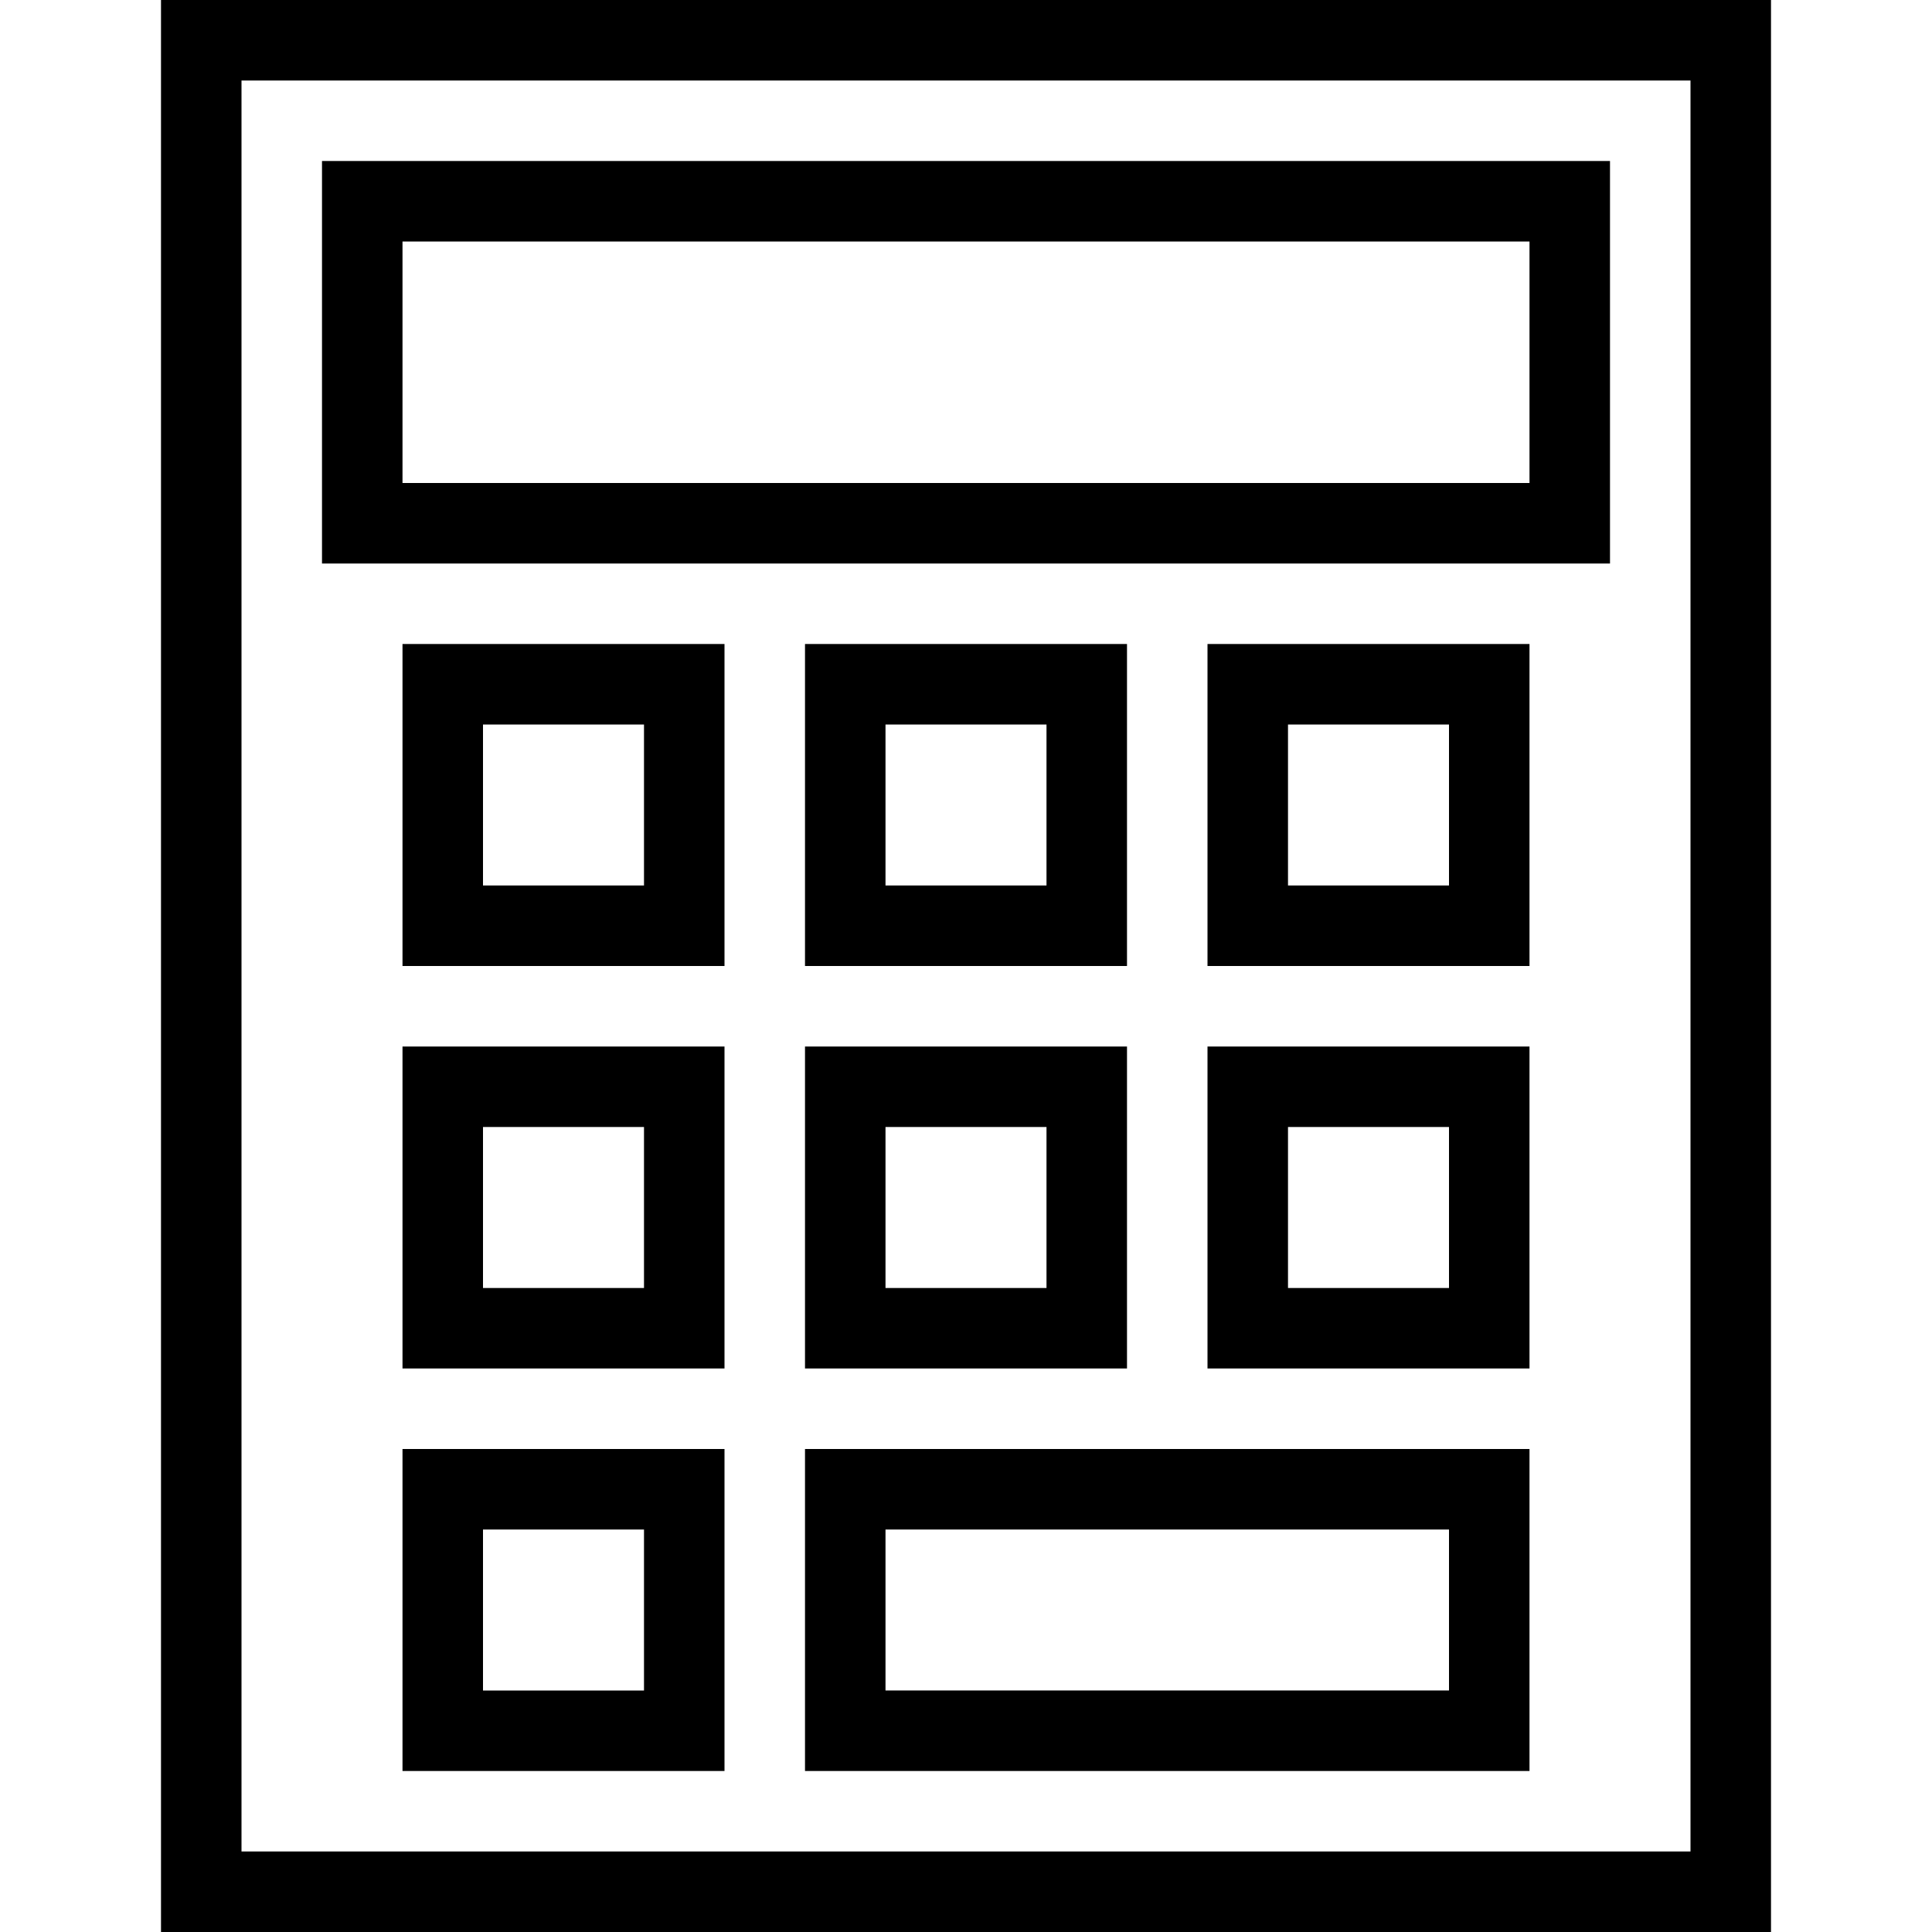 <svg height="24" viewBox="0 0 24 24" width="24" xmlns="http://www.w3.org/2000/svg">
  <title>calculator</title>
  <path d="M22,24H2V0H22ZM3,23H21V1H3ZM20,7H4V2H20ZM5,6H19V3H5Zm4,6H5V8H9ZM6,11H8V9H6Zm8,1H10V8h4Zm-3-1h2V9H11Zm3,6H10V13h4Zm-3-1h2V14H11ZM9,17H5V13H9ZM6,16H8V14H6Zm3,6H5V18H9ZM6,21H8V19H6Zm13-9H15V8h4Zm-3-1h2V9H16Zm3,6H15V13h4Zm-3-1h2V14H16Zm3,6H10V18h9Zm-8-1h7V19H11Z" />
</svg>
